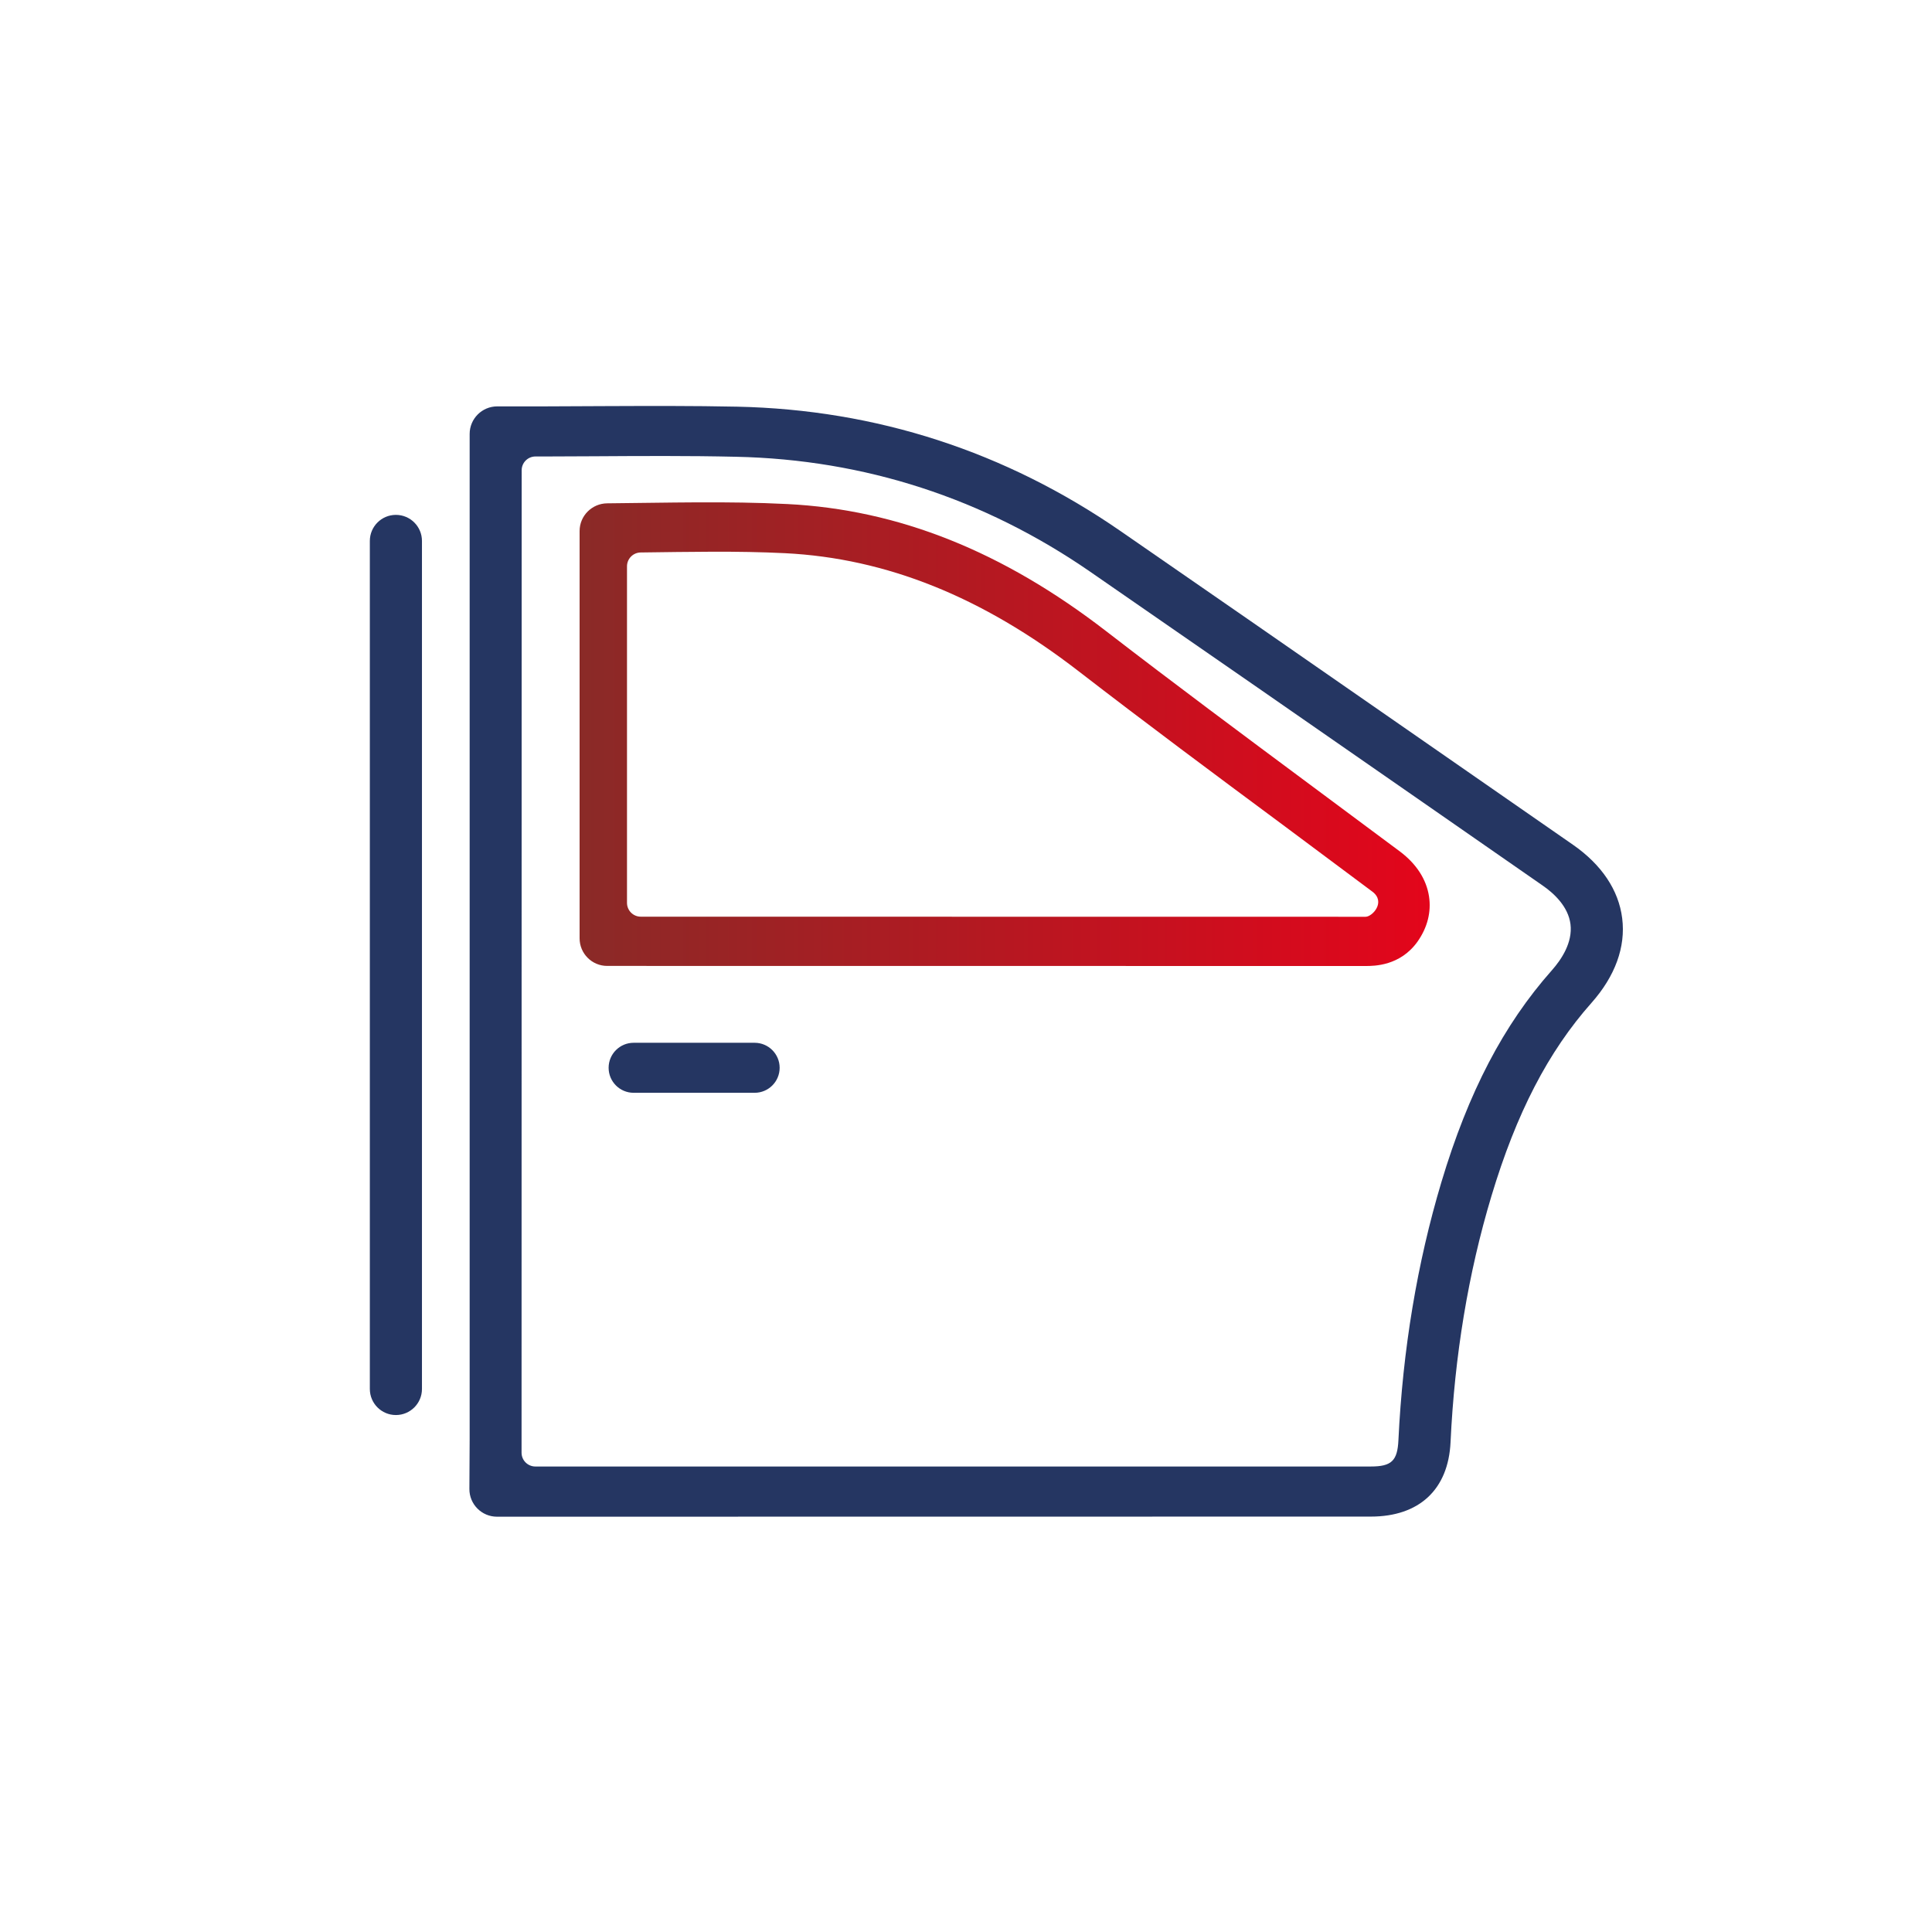 <svg width="140" height="140" viewBox="0 0 140 140" fill="none" xmlns="http://www.w3.org/2000/svg">
<path d="M98.954 66.433C99.445 66.433 100.445 65.357 99.445 64.61L92.974 59.784C88.001 56.097 83.029 52.401 78.127 48.614C71.172 43.245 64.225 40.454 56.882 40.086C53.399 39.912 49.911 39.993 46.426 40.034C45.877 40.041 45.435 40.487 45.435 41.036V65.426C45.435 65.978 45.882 66.426 46.434 66.426L98.954 66.433ZM98.946 70L44 69.994C42.895 69.994 42 69.099 42 67.994V38.483C42 37.378 42.895 36.483 44 36.473C48.349 36.435 52.704 36.306 57.047 36.525C65.096 36.928 72.663 39.945 80.176 45.753C85.066 49.526 90.017 53.207 94.971 56.888L101.46 61.714C102.639 62.604 103.362 63.72 103.552 64.957C103.723 66.087 103.436 67.211 102.728 68.221C101.468 70 99.575 70 98.946 70Z" fill="url(#paint0_linear_3881_21555)"/>
<path fill-rule="evenodd" clip-rule="evenodd" d="M38.802 33.078C38.25 33.078 37.802 33.525 37.802 34.078L37.794 105.268C37.794 105.82 38.242 106.268 38.794 106.268H99.331C100.834 106.268 101.267 105.858 101.335 104.355C101.649 97.796 102.697 91.514 104.447 85.668C106.406 79.131 108.957 74.257 112.449 70.316C113.158 69.519 113.967 68.288 113.803 66.972C113.645 65.7 112.613 64.737 111.776 64.162L103.153 58.171C95.112 52.585 87.065 46.999 79.004 41.433C71.286 36.105 62.647 33.3 53.335 33.099C49.891 33.02 46.446 33.042 42.986 33.063L42.977 33.063L39.431 33.078H38.802ZM36.014 109.906C34.905 109.906 34.008 109.004 34.014 107.895L34.033 104.363V78.37V69.698V31.448C34.033 30.343 34.928 29.448 36.033 29.448H39.431L42.955 29.432L43.844 29.428H43.844C47.039 29.415 50.228 29.403 53.418 29.469C63.508 29.684 72.855 32.718 81.202 38.486C87.481 42.819 93.751 47.171 100.022 51.523L100.028 51.528L100.039 51.535C101.814 52.767 103.59 54 105.366 55.232L113.982 61.213C116.062 62.659 117.295 64.499 117.55 66.542C117.812 68.62 117.041 70.734 115.329 72.667C112.188 76.205 109.884 80.655 108.074 86.674C106.398 92.246 105.404 98.244 105.112 104.513C104.948 107.935 102.847 109.898 99.331 109.898L36.014 109.906ZM44.103 77.376C44.103 76.376 44.914 75.564 45.915 75.564H54.684C55.684 75.564 56.496 76.376 56.496 77.376C56.496 78.377 55.684 79.188 54.684 79.188H45.915C44.914 79.188 44.103 78.377 44.103 77.376ZM28.688 37.31C27.645 37.31 26.8 38.156 26.8 39.199V100.65C26.8 101.693 27.645 102.539 28.688 102.539C29.731 102.539 30.577 101.693 30.577 100.65V39.199C30.577 38.156 29.731 37.31 28.688 37.31Z" fill="#253662"/>
<defs>
<linearGradient id="paint0_linear_3881_21555" x1="42" y1="53.2" x2="103.6" y2="53.2" gradientUnits="userSpaceOnUse">
<stop stop-color="#8A2A27"/>
<stop offset="1" stop-color="#E3051B"/>
</linearGradient>
</defs>
</svg>
